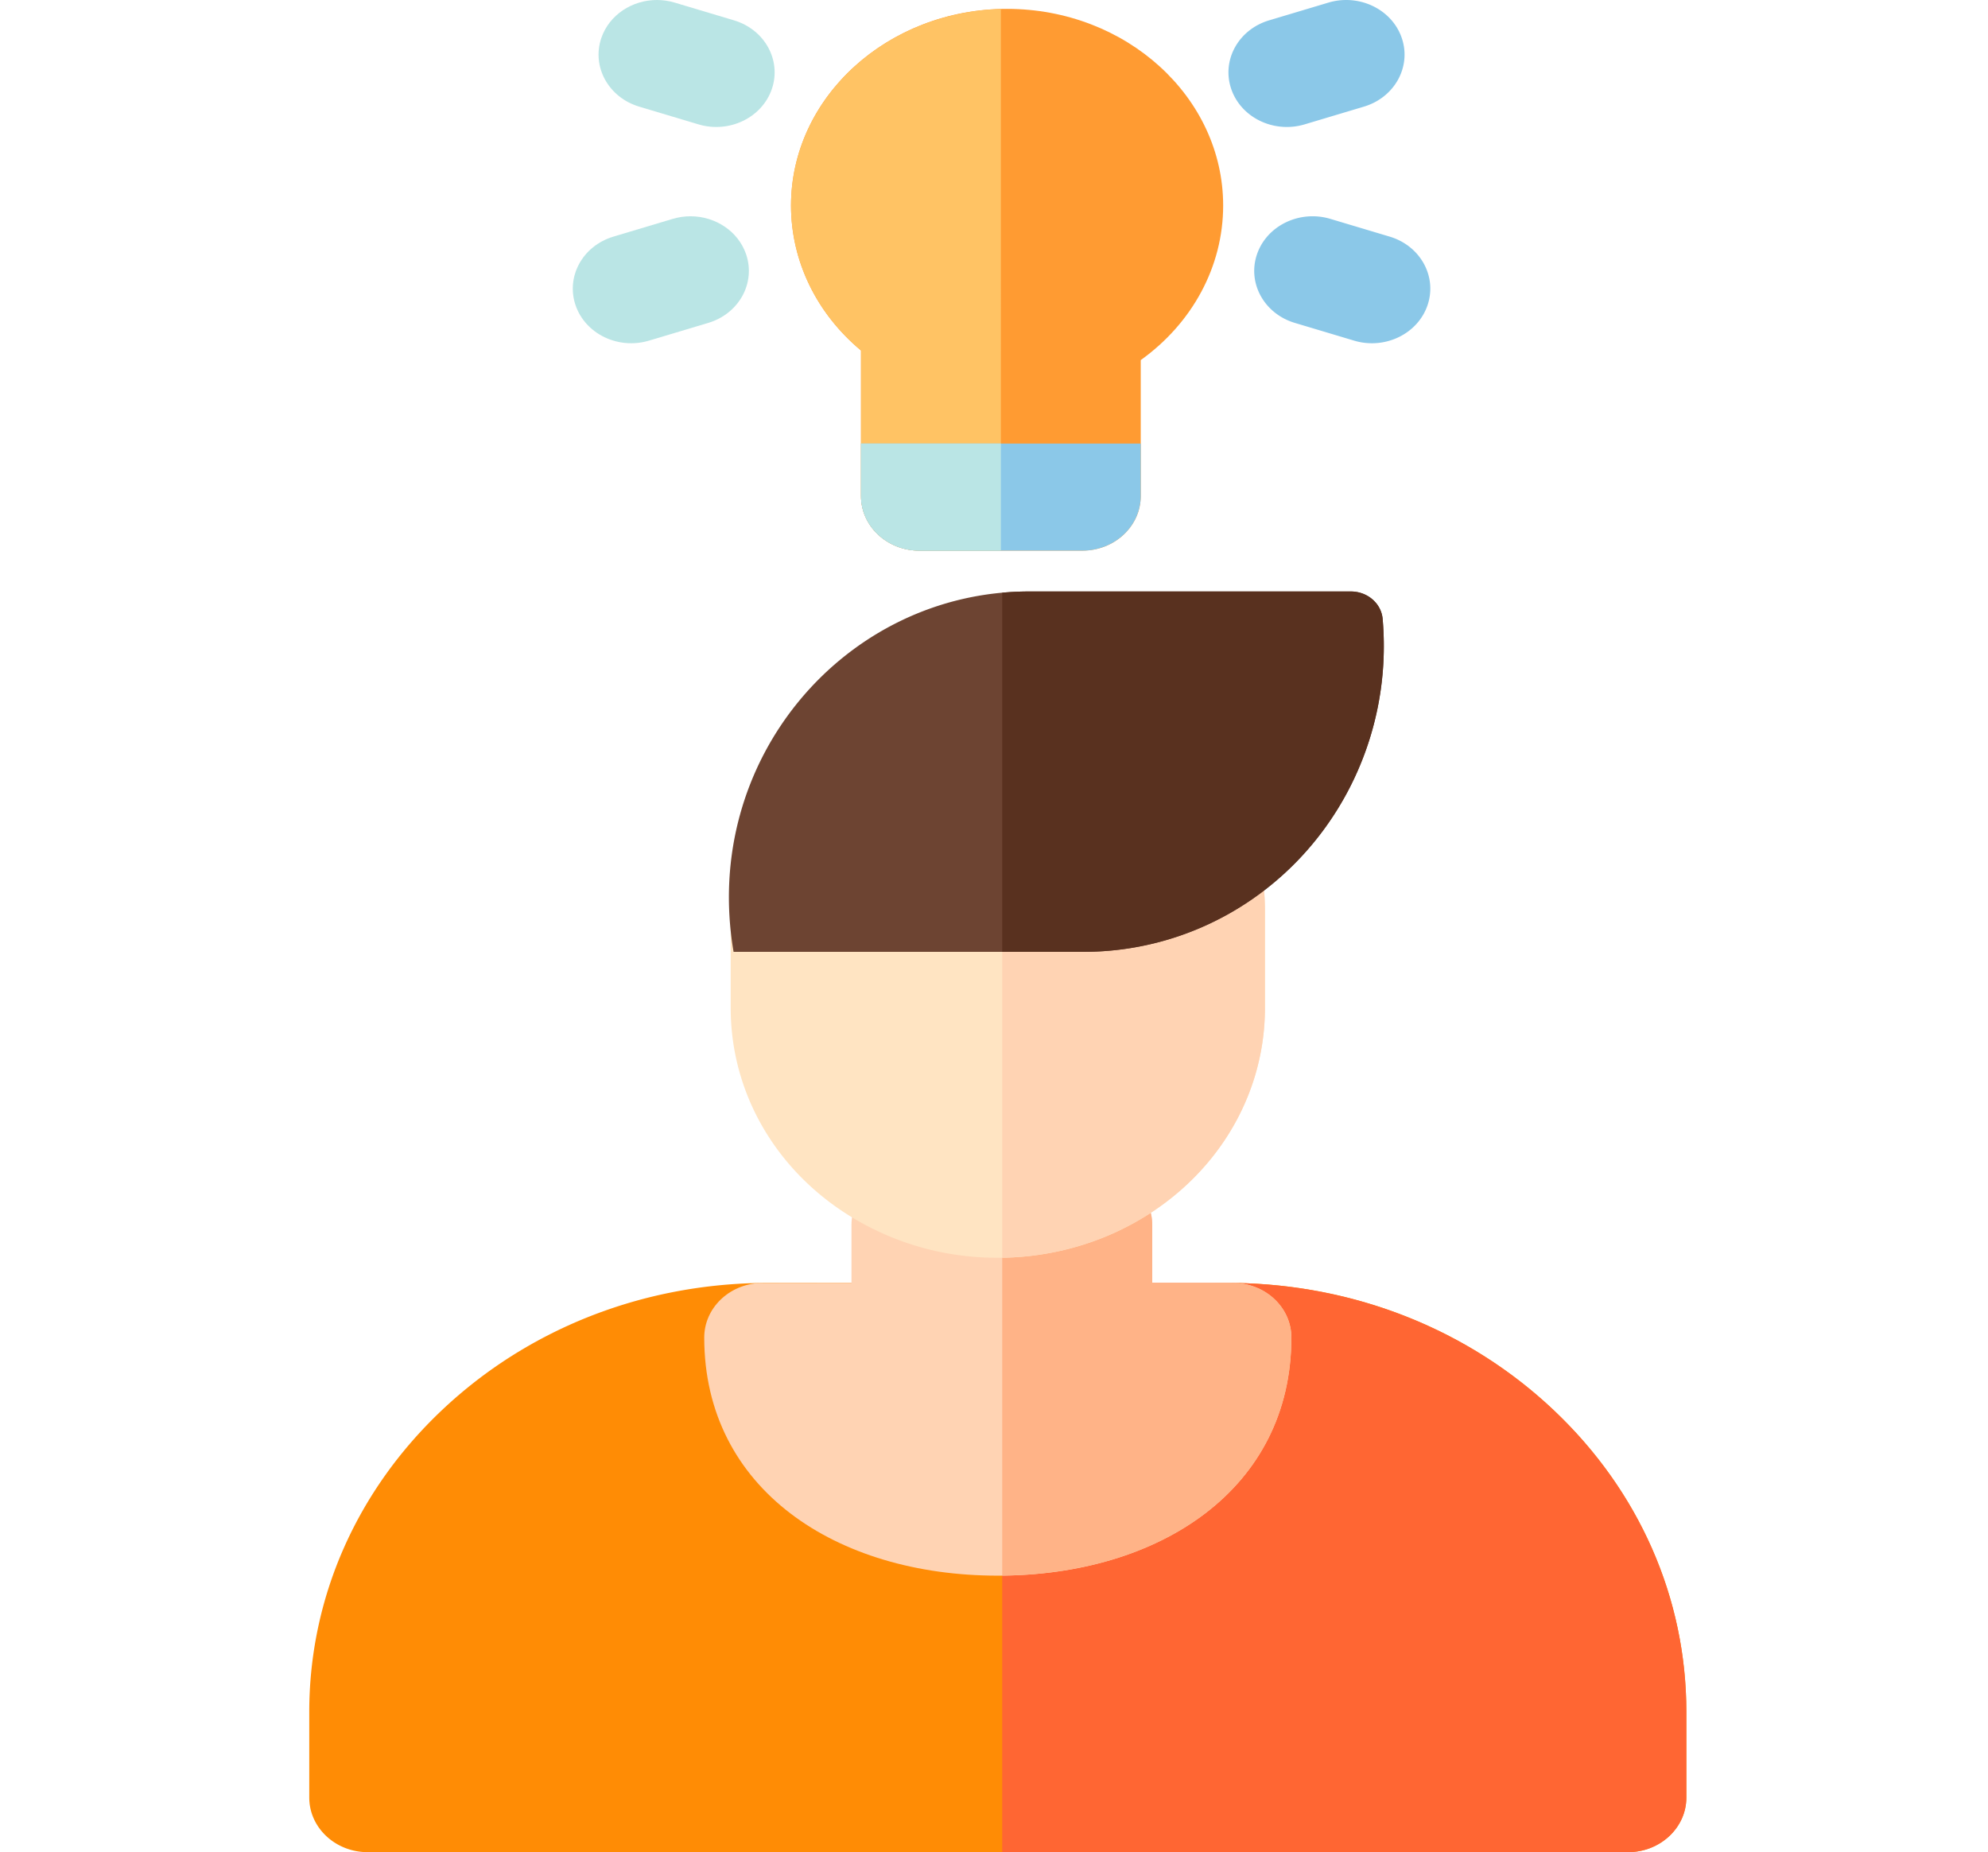<svg width="161" height="150" fill="none" xmlns="http://www.w3.org/2000/svg"><path d="M125.853 114.228c-6.893-6.527-16.083-10.191-25.88-10.324-.185-.005-.37-.007-.553-.007H62.197a20.4 20.4 0 00-.553.007c-9.799.132-18.987 3.797-25.88 10.324-6.911 6.545-10.718 15.215-10.718 24.415v6.935c0 2.442 2.117 4.422 4.728 4.422h102.068c2.611 0 4.728-1.98 4.728-4.422v-6.935c0-9.2-3.807-17.87-10.718-24.415z" fill="#FF8C05"/><path d="M125.853 114.228c-6.893-6.527-16.083-10.191-25.88-10.324-.185-.005-.37-.007-.553-.007H81.165V150h50.677c2.611 0 4.728-1.98 4.728-4.422v-6.935c0-9.2-3.807-17.87-10.718-24.415z" fill="#F63"/><path d="M100.046 103.907c-.104-.004-.202-.007-6.73-.01V99.21c0-2.442-2.117-4.422-4.728-4.422H73.684c-2.61 0-4.727 1.98-4.727 4.422v4.687c-6.553.003-7.282.006-7.385.01-2.536.095-4.539 2.046-4.539 4.419.005 12.257 10.67 19.281 23.776 19.281 13.105 0 23.771-7.024 23.774-19.281.002-2.373-2.002-4.324-4.537-4.419z" fill="#FFD3B3"/><path d="M100.046 103.907c-.104-.004-.202-.007-6.73-.01V99.21c0-2.442-2.117-4.422-4.728-4.422h-7.422V127.6c12.942-.127 23.414-7.129 23.417-19.274.002-2.373-2.002-4.324-4.537-4.419z" fill="#FFB387"/><path d="M101.893 69.193c-.339-1.385-1.37-2.532-2.77-3.084a5.017 5.017 0 00-4.296.295 13.829 13.829 0 01-6.92 1.838H63.946c-2.474 0-4.53 1.784-4.715 4.093-.037.448-.055.92-.055 1.4v7.897c0 7.681 4.557 14.604 11.89 18.066 3.039 1.437 6.317 2.166 9.743 2.166 3.462 0 6.904-.784 9.954-2.266 7.204-3.496 11.679-10.38 11.679-17.966v-7.898a19.137 19.137 0 00-.549-4.54z" fill="#FFE4C2"/><path d="M101.893 69.193c-.339-1.385-1.37-2.532-2.77-3.084a5.017 5.017 0 00-4.296.295 13.829 13.829 0 01-6.92 1.838h-6.74v33.616c3.34-.051 6.651-.83 9.596-2.26 7.204-3.496 11.679-10.38 11.679-17.966v-7.898a19.137 19.137 0 00-.549-4.54z" fill="#FFD3B3"/><path d="M111.975 50.127c-.108-1.255-1.227-2.226-2.574-2.226H83.34c-14.826 0-26.596 13.591-23.93 29.185h28.352a23.97 23.97 0 0011.829-3.123c8.322-4.72 13.236-14.028 12.384-23.836z" fill="#6D4432"/><path d="M111.975 50.127c-.108-1.255-1.227-2.226-2.574-2.226H83.34c-.734 0-1.458.036-2.174.1v29.085h6.596a23.97 23.97 0 0011.829-3.123c8.322-4.72 13.236-14.028 12.384-23.836z" fill="#59311F"/><path d="M64.062 16.647c0-8.783 7.849-15.928 17.497-15.928 9.649 0 17.5 7.145 17.5 15.928 0 4.937-2.5 9.527-6.675 12.516v11.01c0 2.441-2.115 4.422-4.729 4.422H74.458c-2.61 0-4.728-1.98-4.728-4.422V28.385c-3.59-2.993-5.668-7.228-5.668-11.738z" fill="#FF9B32"/><path d="M69.73 28.385v11.788c0 2.441 2.118 4.422 4.728 4.422h6.6V.73C71.64.974 64.061 8.018 64.061 16.646c0 4.51 2.078 8.746 5.668 11.739z" fill="#FFC364"/><path d="M69.73 40.173v-4.25h22.653v4.25c0 2.441-2.114 4.422-4.728 4.422H74.458c-2.61 0-4.728-1.98-4.728-4.422z" fill="#8BC8E8"/><path d="M74.458 44.595h6.6v-8.672H69.73v4.25c0 2.441 2.118 4.422 4.728 4.422z" fill="#BAE5E5"/><path d="M109.022 0c2 0 3.859 1.197 4.501 3.075.796 2.325-.575 4.815-3.061 5.56l-4.803 1.437c-2.489.745-5.149-.538-5.945-2.863-.796-2.326.574-4.815 3.062-5.56l4.803-1.437A5.03 5.03 0 01109.022 0zm-2.719 17.515c.477 0 .963.069 1.441.212l4.803 1.437c2.488.745 3.858 3.234 3.061 5.56-.795 2.326-3.458 3.608-5.944 2.863l-4.803-1.437c-2.486-.745-3.857-3.234-3.061-5.56.643-1.878 2.502-3.075 4.503-3.075z" fill="#8BC8E8"/><path d="M53.202 0c.477 0 .963.069 1.443.212l4.803 1.437c2.486.745 3.857 3.234 3.061 5.56-.796 2.326-3.458 3.608-5.944 2.863l-4.803-1.437C49.275 7.89 47.905 5.4 48.7 3.075 49.343 1.197 51.201 0 53.202 0zm2.719 17.515c2 0 3.86 1.197 4.502 3.075.795 2.326-.575 4.815-3.062 5.56l-4.802 1.437c-2.487.744-5.148-.537-5.945-2.863-.795-2.326.575-4.815 3.062-5.56l4.802-1.437c.48-.143.966-.212 1.443-.212z" fill="#BAE5E5"/></svg>